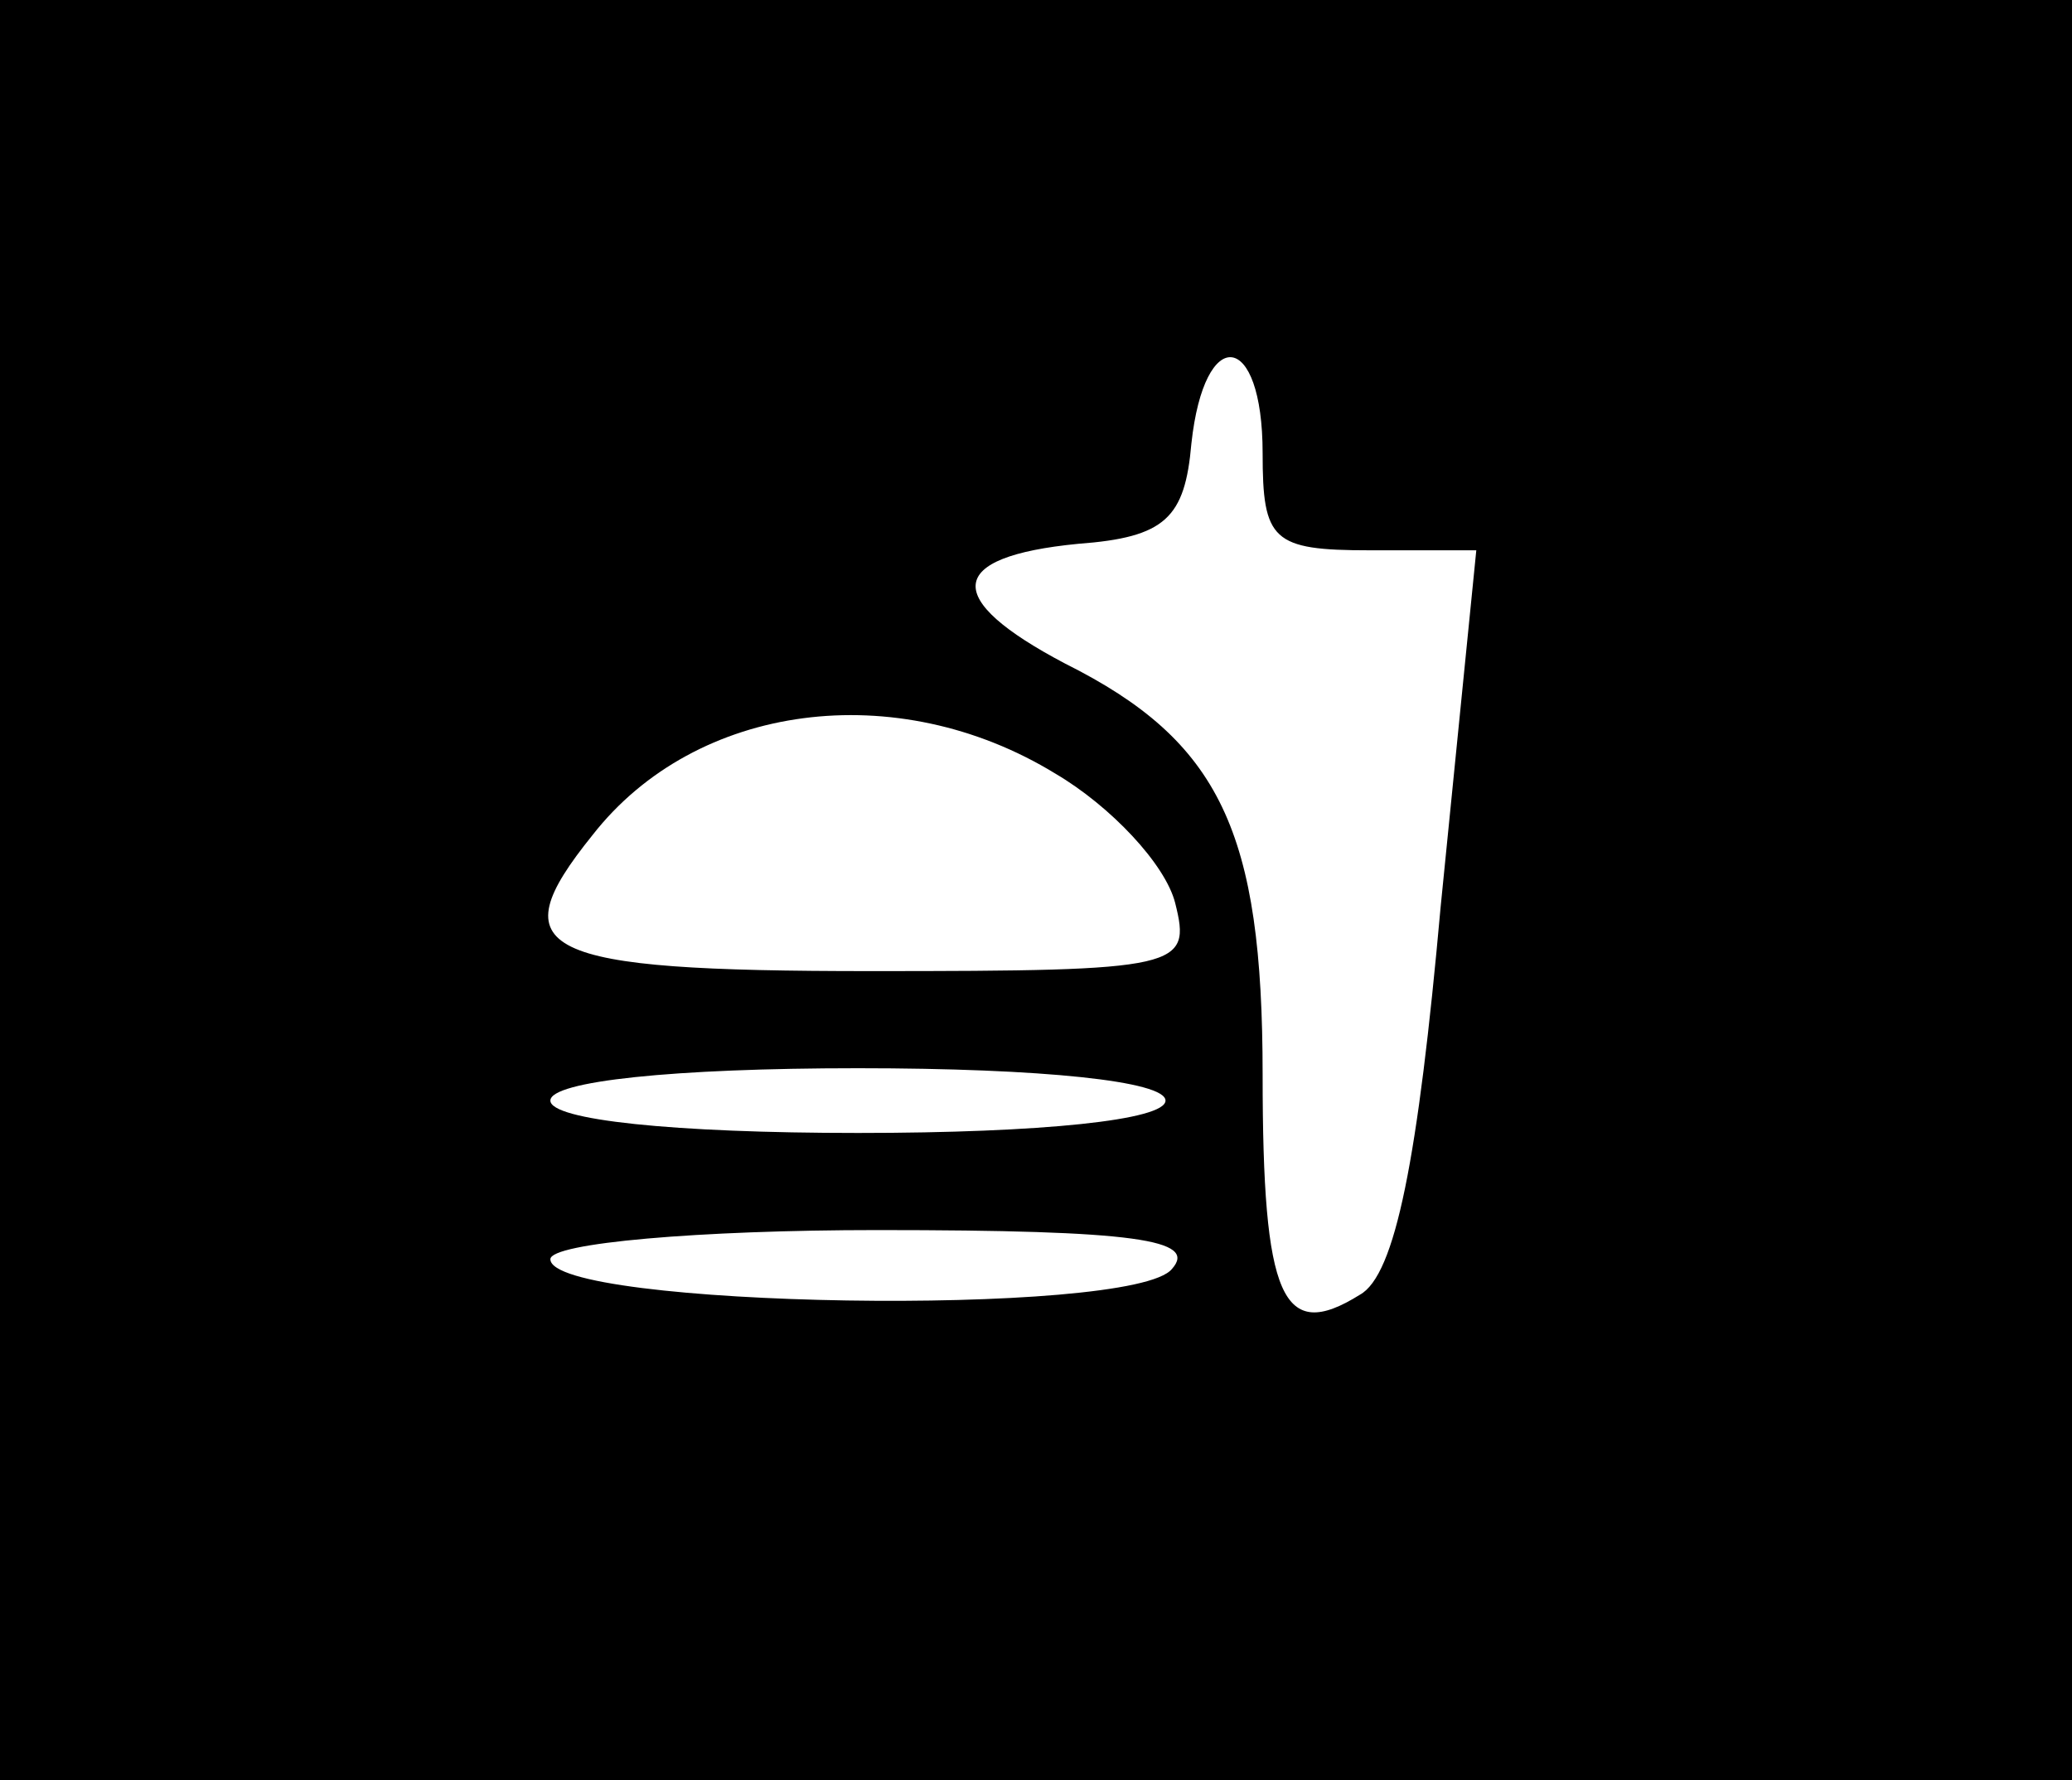 <?xml version="1.0" standalone="no"?>
<!DOCTYPE svg PUBLIC "-//W3C//DTD SVG 20010904//EN"
 "http://www.w3.org/TR/2001/REC-SVG-20010904/DTD/svg10.dtd">
<svg version="1.0" xmlns="http://www.w3.org/2000/svg"
 width="64pt" height="55pt" viewBox="0 0 64 55"
 preserveAspectRatio="xMidYMid meet">

<g transform="translate(0,55) scale(0.1,-0.1)"
fill="#000000" stroke="none">
<path d="M0 275 l0 -275 320 0 320 0 0 275 0 275 -320 0 -320 0 0 -275z m390
135 c0 -27 3 -30 33 -30 l33 0 -11 -110 c-7 -78 -14 -114 -25 -120 -24 -15
-30 -1 -30 68 0 75 -13 103 -61 127 -38 20 -37 33 4 37 27 2 33 8 35 31 4 37
22 35 22 -3z m-64 -99 c17 -10 34 -28 37 -40 5 -20 2 -21 -94 -21 -103 0 -115
6 -86 42 32 41 94 49 143 19z m34 -101 c0 -6 -38 -10 -95 -10 -57 0 -95 4 -95
10 0 6 38 10 95 10 57 0 95 -4 95 -10z m2 -52 c-12 -15 -192 -12 -192 3 0 5
46 9 101 9 80 0 99 -3 91 -12z"/>
</g>
</svg>
